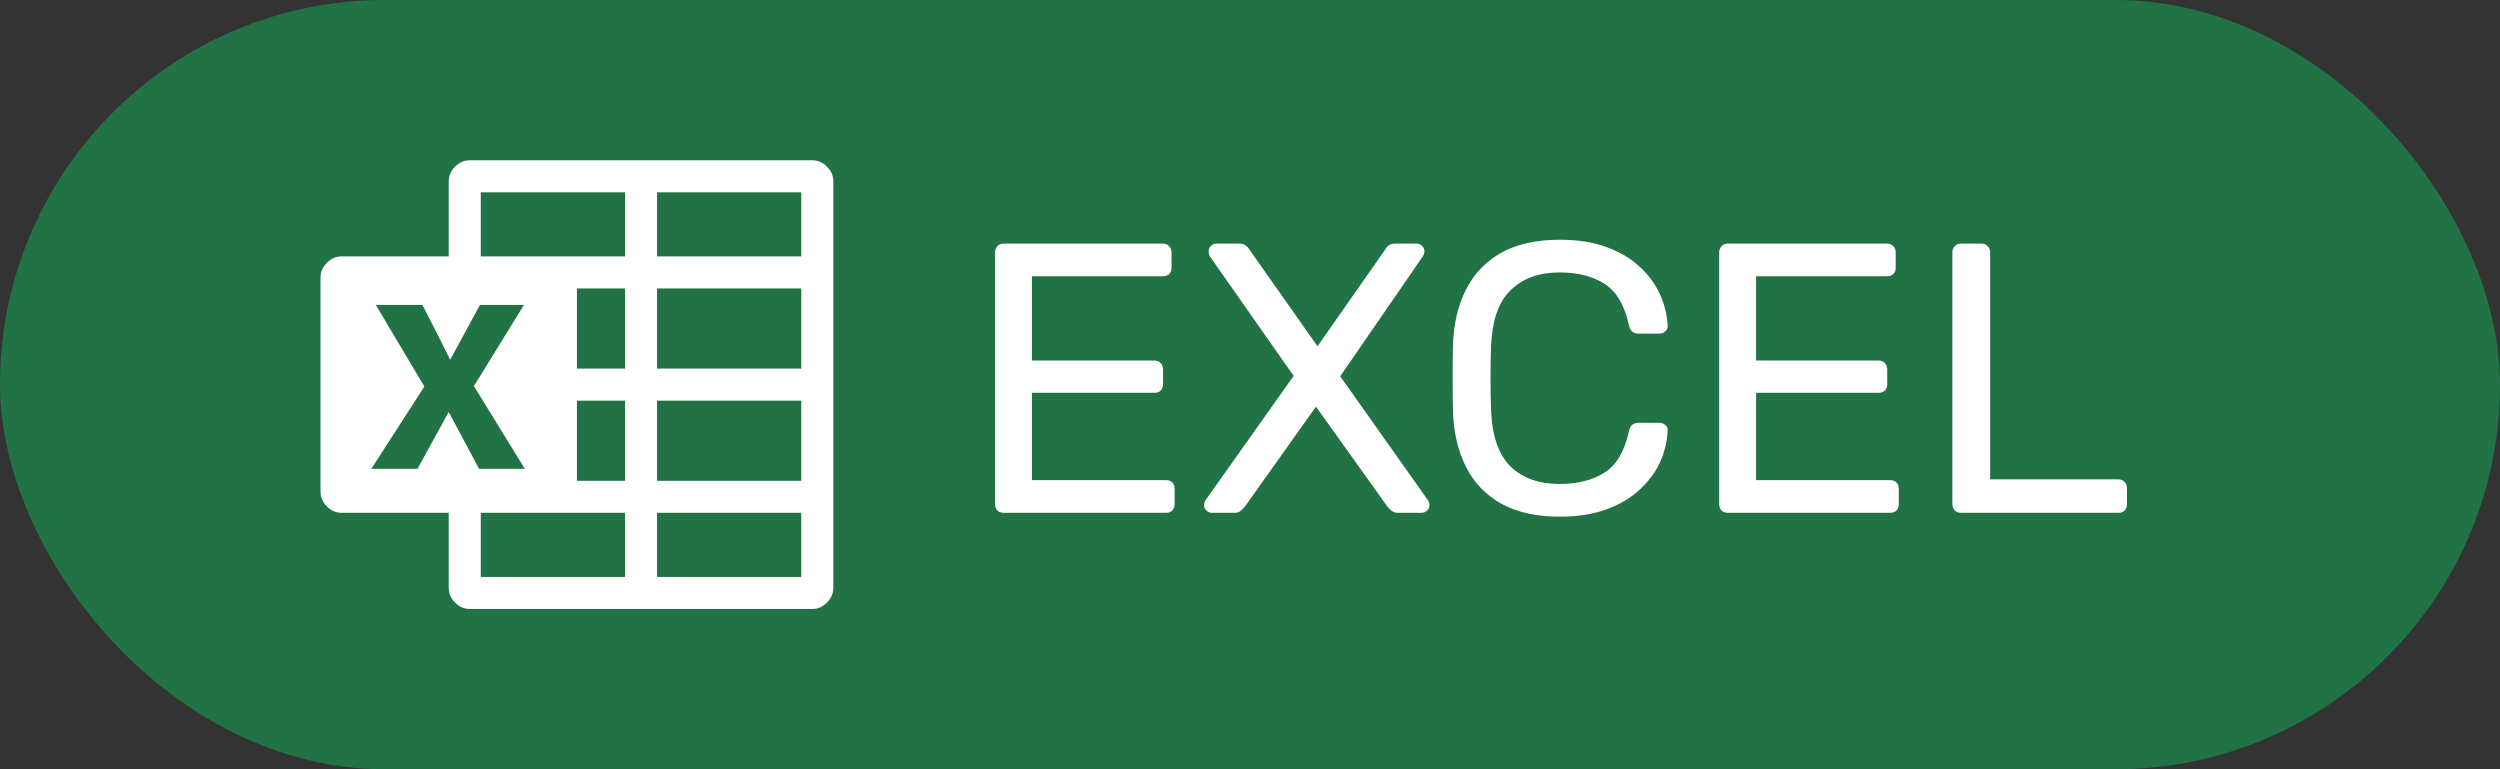 <svg width="39" height="12" viewBox="0 0 39 12" fill="none" xmlns="http://www.w3.org/2000/svg">
<rect x="0" y="0" width="39" height="12" fill="#333333" stroke="none"/>
<rect width="39" height="12" rx="6" fill="#217346"/>
<g clip-path="url(#clip0_52_139)">
<path d="M12.667 2.5C12.758 2.5 12.836 2.533 12.9 2.6C12.967 2.664 13 2.742 13 2.833V9.167C13 9.258 12.967 9.336 12.9 9.4C12.836 9.467 12.758 9.5 12.667 9.5H7.333C7.242 9.5 7.164 9.467 7.1 9.4C7.033 9.336 7 9.258 7 9.167V8H5.333C5.242 8 5.164 7.967 5.1 7.9C5.033 7.836 5 7.758 5 7.667V4.333C5 4.242 5.033 4.164 5.1 4.1C5.162 4.033 5.24 4 5.333 4H7V2.833C7 2.742 7.033 2.664 7.1 2.6C7.164 2.533 7.242 2.5 7.333 2.5H12.667ZM7 6.427L7.473 7.313H8.187L7.393 6.023L8.173 4.757H7.487L7.053 5.557L7.037 5.583L7.023 5.613L6.81 5.187L6.59 4.757H5.863L6.62 6.03L5.793 7.313H6.513L7 6.427ZM9.75 9V8H7.5V9H9.75ZM9.75 7.5V6.25H9V7.5H9.75ZM9.75 5.75V4.5H9V5.75H9.75ZM9.75 4V3H7.5V4H9.75ZM12.5 9V8H10.25V9H12.5ZM12.5 7.5V6.25H10.25V7.5H12.5ZM12.5 5.75V4.5H10.25V5.75H12.5ZM12.5 4V3H10.25V4H12.5Z" fill="white"/>
</g>
<path d="M15.66 8C15.616 8 15.582 7.988 15.558 7.964C15.534 7.936 15.522 7.902 15.522 7.862V3.944C15.522 3.9 15.534 3.866 15.558 3.842C15.582 3.814 15.616 3.8 15.66 3.8H18.138C18.182 3.8 18.216 3.814 18.24 3.842C18.264 3.866 18.276 3.9 18.276 3.944V4.172C18.276 4.216 18.264 4.25 18.24 4.274C18.216 4.298 18.182 4.31 18.138 4.31H16.098V5.624H18.006C18.05 5.624 18.084 5.638 18.108 5.666C18.132 5.69 18.144 5.724 18.144 5.768V5.99C18.144 6.03 18.132 6.064 18.108 6.092C18.084 6.116 18.05 6.128 18.006 6.128H16.098V7.49H18.186C18.23 7.49 18.264 7.502 18.288 7.526C18.312 7.55 18.324 7.584 18.324 7.628V7.862C18.324 7.902 18.312 7.936 18.288 7.964C18.264 7.988 18.23 8 18.186 8H15.66ZM18.909 8C18.877 8 18.847 7.988 18.819 7.964C18.795 7.94 18.783 7.912 18.783 7.88C18.783 7.864 18.785 7.85 18.789 7.838C18.797 7.822 18.803 7.81 18.807 7.802L20.181 5.864L18.873 3.998C18.861 3.974 18.855 3.948 18.855 3.92C18.855 3.888 18.867 3.86 18.891 3.836C18.915 3.812 18.943 3.8 18.975 3.8H19.335C19.375 3.8 19.407 3.81 19.431 3.83C19.455 3.846 19.477 3.87 19.497 3.902L20.553 5.402L21.603 3.902C21.619 3.87 21.639 3.846 21.663 3.83C21.691 3.81 21.723 3.8 21.759 3.8H22.101C22.133 3.8 22.161 3.812 22.185 3.836C22.209 3.86 22.221 3.888 22.221 3.92C22.221 3.948 22.213 3.974 22.197 3.998L20.907 5.87L22.275 7.802C22.283 7.81 22.289 7.822 22.293 7.838C22.297 7.85 22.299 7.864 22.299 7.88C22.299 7.912 22.287 7.94 22.263 7.964C22.239 7.988 22.209 8 22.173 8H21.807C21.771 8 21.739 7.99 21.711 7.97C21.687 7.95 21.665 7.928 21.645 7.904L20.529 6.344L19.419 7.904C19.399 7.928 19.377 7.95 19.353 7.97C19.329 7.99 19.297 8 19.257 8H18.909ZM24.335 8.06C23.967 8.06 23.661 7.992 23.417 7.856C23.177 7.72 22.995 7.53 22.871 7.286C22.747 7.042 22.679 6.758 22.667 6.434C22.663 6.27 22.661 6.094 22.661 5.906C22.661 5.718 22.663 5.538 22.667 5.366C22.679 5.042 22.747 4.758 22.871 4.514C22.995 4.27 23.177 4.08 23.417 3.944C23.661 3.808 23.967 3.74 24.335 3.74C24.611 3.74 24.853 3.778 25.061 3.854C25.269 3.93 25.441 4.032 25.577 4.16C25.717 4.288 25.823 4.432 25.895 4.592C25.967 4.748 26.007 4.91 26.015 5.078C26.019 5.114 26.007 5.144 25.979 5.168C25.955 5.192 25.925 5.204 25.889 5.204H25.559C25.523 5.204 25.491 5.194 25.463 5.174C25.439 5.154 25.421 5.118 25.409 5.066C25.341 4.754 25.213 4.54 25.025 4.424C24.841 4.308 24.609 4.25 24.329 4.25C24.009 4.25 23.755 4.342 23.567 4.526C23.379 4.706 23.277 4.996 23.261 5.396C23.249 5.724 23.249 6.06 23.261 6.404C23.277 6.804 23.379 7.096 23.567 7.28C23.755 7.46 24.009 7.55 24.329 7.55C24.609 7.55 24.841 7.492 25.025 7.376C25.213 7.26 25.341 7.046 25.409 6.734C25.421 6.682 25.439 6.646 25.463 6.626C25.491 6.606 25.523 6.596 25.559 6.596H25.889C25.925 6.596 25.955 6.608 25.979 6.632C26.007 6.656 26.019 6.686 26.015 6.722C26.007 6.89 25.967 7.054 25.895 7.214C25.823 7.37 25.717 7.512 25.577 7.64C25.441 7.768 25.269 7.87 25.061 7.946C24.853 8.022 24.611 8.06 24.335 8.06ZM26.957 8C26.913 8 26.879 7.988 26.855 7.964C26.831 7.936 26.819 7.902 26.819 7.862V3.944C26.819 3.9 26.831 3.866 26.855 3.842C26.879 3.814 26.913 3.8 26.957 3.8H29.435C29.479 3.8 29.513 3.814 29.537 3.842C29.561 3.866 29.573 3.9 29.573 3.944V4.172C29.573 4.216 29.561 4.25 29.537 4.274C29.513 4.298 29.479 4.31 29.435 4.31H27.395V5.624H29.303C29.347 5.624 29.381 5.638 29.405 5.666C29.429 5.69 29.441 5.724 29.441 5.768V5.99C29.441 6.03 29.429 6.064 29.405 6.092C29.381 6.116 29.347 6.128 29.303 6.128H27.395V7.49H29.483C29.527 7.49 29.561 7.502 29.585 7.526C29.609 7.55 29.621 7.584 29.621 7.628V7.862C29.621 7.902 29.609 7.936 29.585 7.964C29.561 7.988 29.527 8 29.483 8H26.957ZM30.596 8C30.552 8 30.517 7.988 30.494 7.964C30.47 7.936 30.457 7.902 30.457 7.862V3.938C30.457 3.898 30.47 3.866 30.494 3.842C30.517 3.814 30.552 3.8 30.596 3.8H30.913C30.953 3.8 30.985 3.814 31.009 3.842C31.034 3.866 31.046 3.898 31.046 3.938V7.478H33.044C33.087 7.478 33.121 7.492 33.145 7.52C33.169 7.544 33.181 7.578 33.181 7.622V7.862C33.181 7.902 33.169 7.936 33.145 7.964C33.121 7.988 33.087 8 33.044 8H30.596Z" fill="white"/>
<defs>
<clipPath id="clip0_52_139">
<rect width="8" height="8" fill="white" transform="translate(5 2)"/>
</clipPath>
</defs>
</svg>
